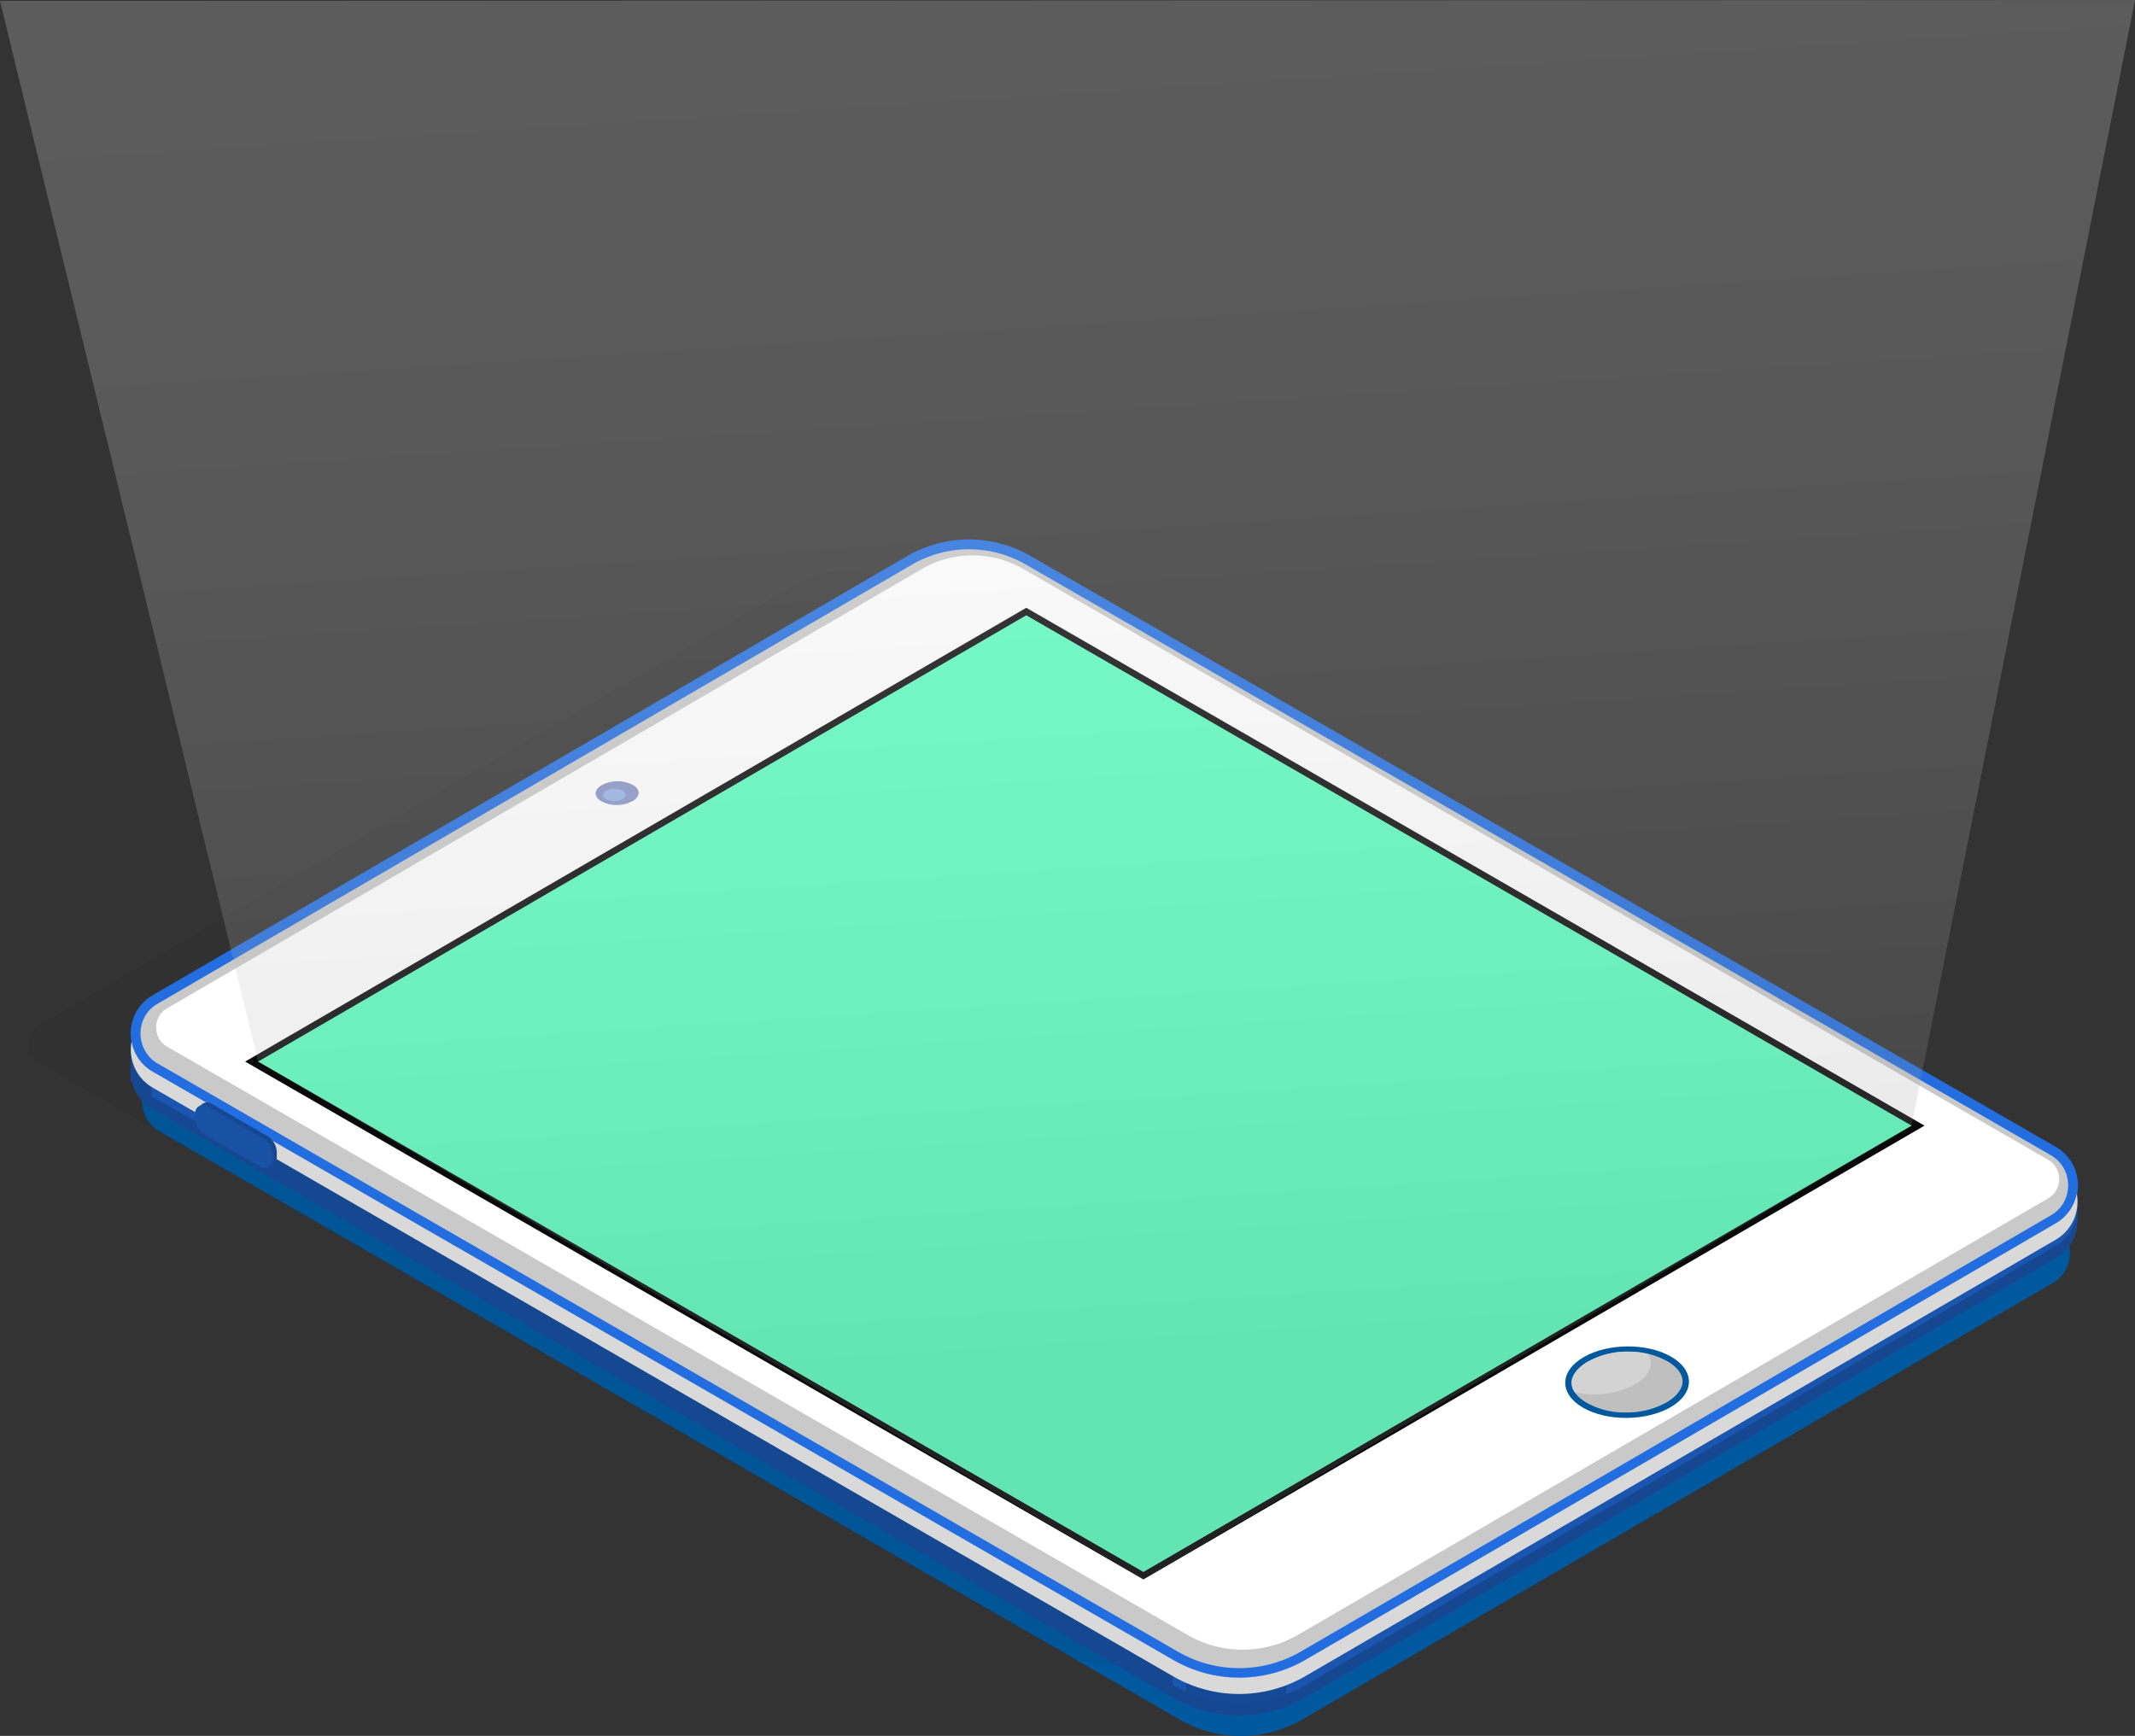 <svg id="Layer_1" data-name="Layer 1" xmlns="http://www.w3.org/2000/svg" xmlns:xlink="http://www.w3.org/1999/xlink" viewBox="0 0 435.25 353.92"><rect x="0" y="0" width="435.25" height="353.92" fill="#333333" stroke="none"/><defs><style>.cls-1{fill:#00599e;}.cls-2{opacity:0.05;}.cls-18,.cls-2{isolation:isolate;}.cls-3{fill:#164791;}.cls-4{fill:#1a56b0;}.cls-5{fill:#164995;}.cls-6{fill:#226ee0;}.cls-7{fill:#c9c9c9;}.cls-8{fill:#fff;}.cls-9{fill:#d9d9d9;}.cls-10{fill:#0a0a0a;}.cls-11{fill:#5cffc0;}.cls-12{fill:#bfbfbf;}.cls-13{fill:#d3d3d3;}.cls-14{fill:#1951a5;}.cls-15{fill:#8895c7;}.cls-16{fill:#98b3e6;}.cls-17{fill:none;}.cls-18{fill-rule:evenodd;opacity:0.2;fill:url(#linear-gradient);}</style><linearGradient id="linear-gradient" x1="242.11" y1="371.75" x2="262.31" y2="58.2" gradientTransform="matrix(1, 0, 0, -1, -24.57, 370.35)" gradientUnits="userSpaceOnUse"><stop offset="0" stop-color="#fff"/><stop offset="0.13" stop-color="#fafafa"/><stop offset="0.3" stop-color="#ebebeb"/><stop offset="0.46" stop-color="#d3d3d3"/><stop offset="0.65" stop-color="#b2b2b2"/><stop offset="0.84" stop-color="#878787"/><stop offset="0.89" stop-color="#7c7c7c"/></linearGradient></defs><title>Tablet</title><path class="cls-1" d="M54.47,258.68A6.91,6.91,0,0,1,57,256.13l153.87-89.57a23.11,23.11,0,0,1,23.09,0L443,287a7,7,0,0,1,3.32,4.42,7.13,7.13,0,0,1-.73,5.29,6.77,6.77,0,0,1-2.57,2.55l-153,89a25,25,0,0,1-24.93,0l-208-119.92a7,7,0,0,1-3.32-4.41A7.23,7.23,0,0,1,54.47,258.68Z" transform="translate(-24.57 -37.65)"/><path class="cls-2" d="M31,248.23a4.29,4.29,0,0,1,1.66-1.64L186.5,157a20.62,20.62,0,0,1,20.61,0L416.05,277.47a4.48,4.48,0,0,1,2.16,2.83,4.69,4.69,0,0,1-.48,3.42,4.31,4.31,0,0,1-1.67,1.64l-152.95,89a22.48,22.48,0,0,1-22.44,0l-208-119.92a4.45,4.45,0,0,1-2.14-2.83A4.64,4.64,0,0,1,31,248.23Z" transform="translate(-24.57 -37.65)"/><path class="cls-3" d="M421.58,278.24v.62L234.65,171a25.1,25.1,0,0,0-25.09,0L74.31,249.87H51.2v6.18h0v2.05h.26a8.89,8.89,0,0,0,4.22,5.76l208,119.92a26.91,26.91,0,0,0,26.92,0l152.94-89.56a8.84,8.84,0,0,0,4.41-7.28h.07v-8.7Z" transform="translate(-24.57 -37.65)"/><path class="cls-4" d="M55.45,263.66l.23.17,13.11,7.55V249.87H55.49Z" transform="translate(-24.57 -37.65)"/><path class="cls-4" d="M448,286.94h.07v-8.7h-26.5v.62l-14.8-8.53-53.7,15.06-89.46,94.25.1,4.14a26.91,26.91,0,0,0,26.92,0l152.94-89.56A8.82,8.82,0,0,0,448,286.94Z" transform="translate(-24.57 -37.65)"/><path class="cls-5" d="M266.35,385.07a26.81,26.81,0,0,0,20.46.46v-7.38H266.38Z" transform="translate(-24.57 -37.65)"/><path class="cls-3" d="M443.58,291.67,290.64,381.23a26.87,26.87,0,0,1-26.92,0l-208-119.94a9,9,0,0,1-4.26-5.76h-.25V256h0v2.06h.25a9,9,0,0,0,4.26,5.78l208,119.92a26.91,26.91,0,0,0,26.92,0l152.94-89.56a8.84,8.84,0,0,0,4.41-7.28h.07V284.4H448A8.81,8.81,0,0,1,443.58,291.67Z" transform="translate(-24.57 -37.65)"/><path class="cls-6" d="M263.75,376.16l-208-120a9,9,0,0,1,0-15.63L209.56,151a25.1,25.1,0,0,1,25.09,0l209,120.47a9,9,0,0,1,0,15.63l-152.93,89A26.91,26.91,0,0,1,263.75,376.16Z" transform="translate(-24.57 -37.65)"/><path class="cls-7" d="M54.12,244.86a6.75,6.75,0,0,1,2.58-2.56l153.86-89.57a23.13,23.13,0,0,1,23.1,0l209,120.45a6.93,6.93,0,0,1,3.32,4.41,7.18,7.18,0,0,1-.73,5.29,6.91,6.91,0,0,1-2.57,2.55l-153,89a25,25,0,0,1-24.93,0l-208-119.92a6.93,6.93,0,0,1-3.32-4.41A7.19,7.19,0,0,1,54.12,244.86Z" transform="translate(-24.57 -37.65)"/><path class="cls-8" d="M57,244.86a4.48,4.48,0,0,1,1.67-1.65l153.87-89.57a20.64,20.64,0,0,1,20.62,0L442.08,274.09a4.47,4.47,0,0,1,2.15,2.84,4.61,4.61,0,0,1-.47,3.41,4.48,4.48,0,0,1-1.67,1.65L289.14,371a22.5,22.5,0,0,1-22.45,0l-208-119.92a4.52,4.52,0,0,1-2.15-2.83A4.68,4.68,0,0,1,57,244.86Z" transform="translate(-24.57 -37.65)"/><path class="cls-9" d="M443.62,287.09l-152.95,89a26.91,26.91,0,0,1-26.92,0l-208-119.92A8.81,8.81,0,0,1,51.4,250a8.94,8.94,0,0,0,4.32,9.42l208,120a26.91,26.91,0,0,0,26.92,0l153-89a8.94,8.94,0,0,0,4.3-9.4A8.87,8.87,0,0,1,443.62,287.09Z" transform="translate(-24.57 -37.65)"/><polygon class="cls-10" points="209.22 123.92 392.34 229.5 233.1 322.02 49.97 216.44 209.22 123.92"/><polygon class="cls-11" points="52.62 216.44 209.22 125.45 389.7 229.5 233.1 320.5 52.62 216.44"/><path class="cls-1" d="M365.25,314.26c-4.88-2.83-12.87-2.79-17.83.09s-5,7.48-.14,10.3,12.87,2.78,17.84-.08S370.14,317.07,365.25,314.26Z" transform="translate(-24.57 -37.65)"/><path class="cls-12" d="M356.05,325.63a16.36,16.36,0,0,0,8.61-2.25c1.87-1.2,2.93-2.7,2.93-4.09s-1-2.78-2.78-3.91a15.87,15.87,0,0,0-8.32-2.16,16.29,16.29,0,0,0-8.61,2.27c-1.86,1.2-2.93,2.64-2.93,4.08s1,2.77,2.78,3.9A15.48,15.48,0,0,0,356.05,325.63Z" transform="translate(-24.57 -37.65)"/><path class="cls-13" d="M358.22,319.68c1.85-1.19,2.92-2.65,2.92-4.09a3.45,3.45,0,0,0-.64-1.88,18.69,18.69,0,0,0-4-.47,16.47,16.47,0,0,0-8.61,2.27c-1.86,1.2-2.93,2.65-2.93,4.09a3.57,3.57,0,0,0,.64,1.89,18.77,18.77,0,0,0,4,.46A16.4,16.4,0,0,0,358.22,319.68Z" transform="translate(-24.57 -37.65)"/><path class="cls-3" d="M78.51,275.06l-11.35-6.55a4,4,0,0,1-2-3.46v-1a1.63,1.63,0,0,1,1.62-1.63,1.61,1.61,0,0,1,.83.22L79,269.23a4,4,0,0,1,2,3.45v1a1.62,1.62,0,0,1-2.44,1.42Z" transform="translate(-24.57 -37.65)"/><path class="cls-14" d="M77.67,275.54,66.36,269a4,4,0,0,1-2-3.47v-.95A1.63,1.63,0,0,1,66,262.94a1.6,1.6,0,0,1,.8.22l11.35,6.56a4,4,0,0,1,2,3.46v.95a1.63,1.63,0,0,1-1.61,1.65A1.6,1.6,0,0,1,77.67,275.54Z" transform="translate(-24.57 -37.65)"/><path class="cls-15" d="M150.3,201.77a6.34,6.34,0,0,0,3.35-.88,2.12,2.12,0,0,0,1.14-1.59,2,2,0,0,0-1.08-1.52,6.22,6.22,0,0,0-3.24-.84,6.34,6.34,0,0,0-3.35.88,2.1,2.1,0,0,0-1.14,1.59,2,2,0,0,0,1.08,1.52A6.06,6.06,0,0,0,150.3,201.77Z" transform="translate(-24.57 -37.65)"/><path class="cls-16" d="M149.76,201a3.44,3.44,0,0,0,1.77-.46,1.1,1.1,0,0,0,.6-.83,1.08,1.08,0,0,0-.57-.81,3.32,3.32,0,0,0-1.69-.43,3.44,3.44,0,0,0-1.77.46,1.09,1.09,0,0,0-.59.83,1,1,0,0,0,.57.79A3.12,3.12,0,0,0,149.76,201Z" transform="translate(-24.57 -37.65)"/><polygon class="cls-17" points="233.1 320.5 389.7 229.5 389.7 66.4 52.62 65.77 52.62 216.44 233.1 320.5"/><polygon class="cls-18" points="52.62 216.44 0 0.18 435.25 0 389.7 229.5 233.1 322.02 52.62 216.44"/></svg>